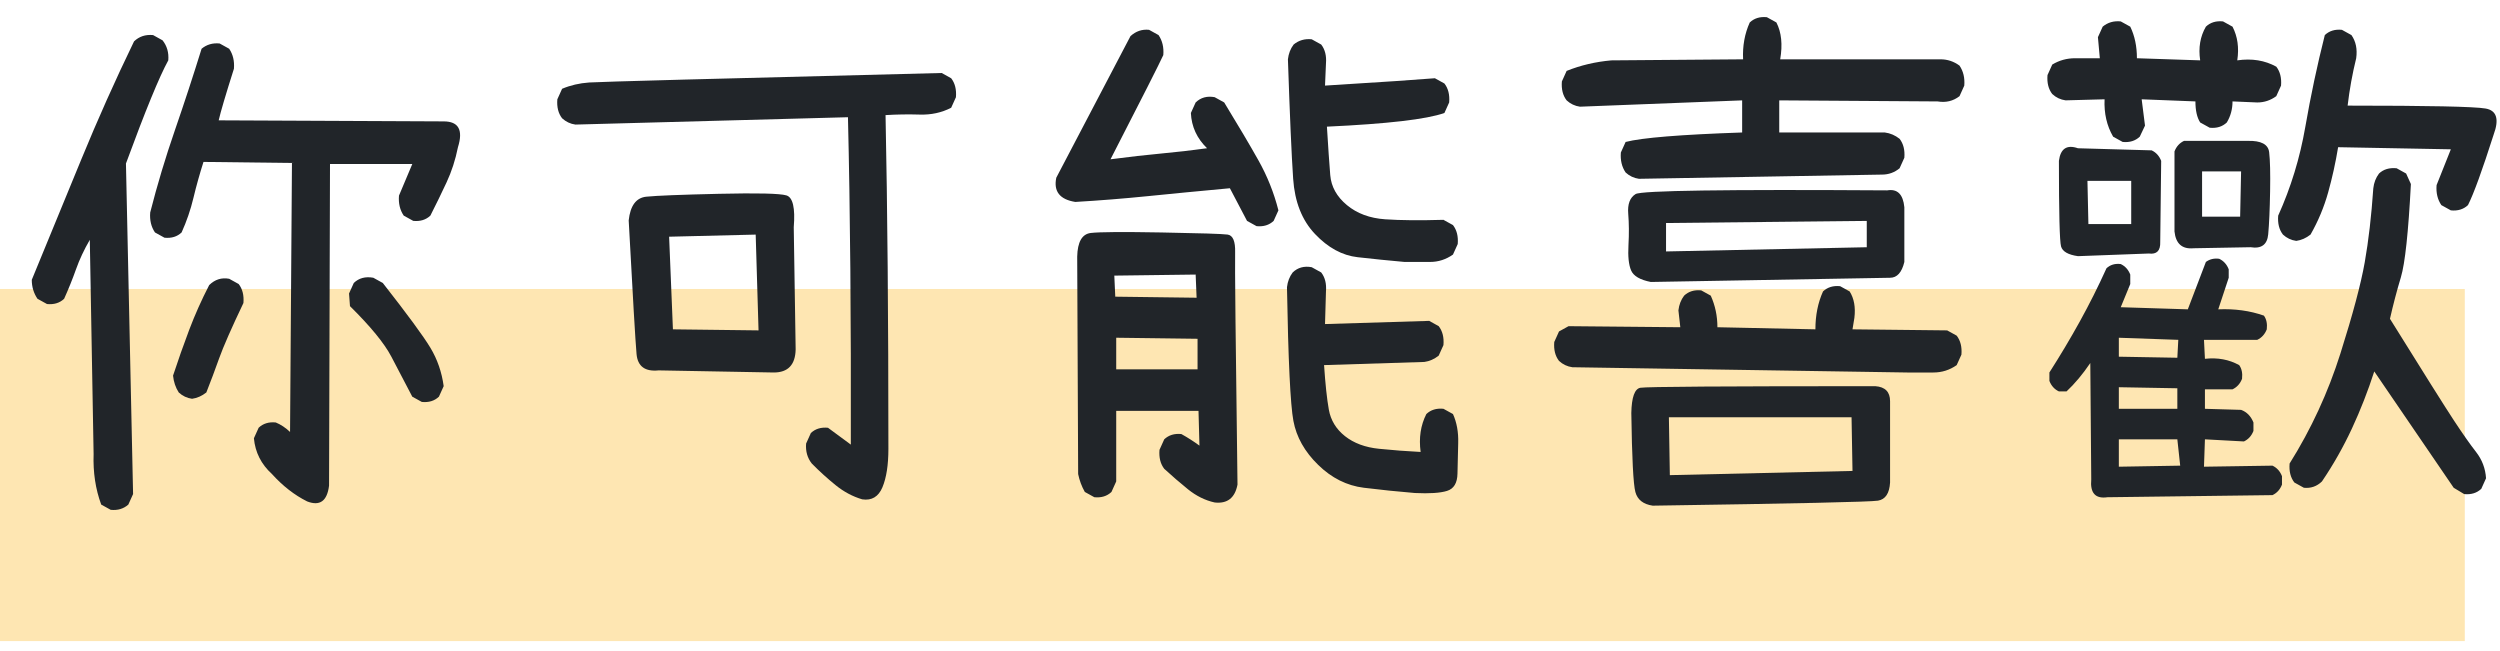 <svg width="142" height="37" viewBox="0 0 142 37" fill="none" xmlns="http://www.w3.org/2000/svg">
<rect width="140" height="20" transform="translate(0 16.414)" fill="#FEE6B2"/>
<path d="M119.702 28.243C119.017 28.343 118.711 28.004 118.783 27.226L118.729 20.619C118.297 21.257 117.847 21.795 117.378 22.233H116.946C116.694 22.114 116.514 21.915 116.406 21.636V21.157C117.018 20.2 117.595 19.234 118.135 18.257C118.675 17.28 119.18 16.274 119.648 15.238C119.864 15.038 120.134 14.958 120.458 14.998C120.711 15.118 120.891 15.317 120.999 15.596V16.134L120.458 17.45L124.268 17.57L125.294 14.879C125.511 14.719 125.763 14.659 126.051 14.699C126.303 14.819 126.483 15.018 126.591 15.297V15.776L125.997 17.57C126.933 17.53 127.798 17.649 128.59 17.928C128.735 18.128 128.789 18.387 128.753 18.706C128.644 18.985 128.464 19.184 128.212 19.303H125.186L125.24 20.38C125.961 20.3 126.609 20.42 127.186 20.739C127.33 20.938 127.384 21.197 127.348 21.516C127.24 21.795 127.059 21.994 126.807 22.114H125.24V23.22L127.294 23.28C127.618 23.399 127.852 23.639 127.996 23.997V24.476C127.888 24.755 127.708 24.954 127.456 25.074L125.24 24.954L125.186 26.509L129.077 26.449C129.329 26.569 129.509 26.768 129.617 27.047V27.525C129.509 27.804 129.329 28.004 129.077 28.123L119.702 28.243ZM139.965 28.064L139.37 27.705L134.858 21.097C134.498 22.213 134.075 23.295 133.589 24.341C133.102 25.388 132.535 26.389 131.886 27.346C131.598 27.625 131.256 27.745 130.86 27.705L130.32 27.406C130.103 27.127 130.013 26.768 130.049 26.329C131.274 24.376 132.238 22.288 132.94 20.066C133.643 17.843 134.102 16.119 134.318 14.894C134.534 13.668 134.696 12.268 134.804 10.693C134.84 10.374 134.948 10.095 135.129 9.856C135.381 9.617 135.714 9.517 136.128 9.557L136.668 9.856L136.939 10.454C136.795 13.204 136.605 14.968 136.371 15.746C136.137 16.523 135.93 17.31 135.75 18.108C137.659 21.177 138.866 23.096 139.37 23.863C139.874 24.63 140.298 25.233 140.64 25.672C140.982 26.11 141.171 26.608 141.207 27.166L140.937 27.765C140.685 28.004 140.361 28.103 139.965 28.064ZM123.835 26.449L123.673 24.954H120.35V26.509L123.835 26.449ZM123.673 23.22V22.054L120.35 21.994V23.22H123.673ZM123.673 20.32L123.727 19.303L120.35 19.184V20.26L123.673 20.32ZM118.027 14.55C117.468 14.47 117.149 14.286 117.068 13.997C116.987 13.708 116.946 12.088 116.946 9.138C117.036 8.441 117.396 8.202 118.027 8.421L122.214 8.54C122.467 8.66 122.647 8.859 122.755 9.138L122.701 13.743C122.719 14.241 122.503 14.46 122.052 14.4L118.027 14.55ZM124.592 14.101C123.944 14.161 123.583 13.842 123.511 13.145V8.6C123.619 8.321 123.799 8.122 124.052 8.002H127.672C128.428 7.982 128.834 8.197 128.888 8.645C128.942 9.094 128.96 9.836 128.942 10.872C128.924 11.909 128.888 12.721 128.834 13.309C128.78 13.897 128.446 14.141 127.834 14.042L124.592 14.101ZM130.428 13.683C130.139 13.643 129.887 13.523 129.671 13.324C129.455 13.045 129.365 12.686 129.401 12.248C130.121 10.653 130.635 8.974 130.941 7.21C131.247 5.446 131.616 3.707 132.049 1.993C132.301 1.754 132.625 1.654 133.021 1.694L133.562 1.993C133.814 2.352 133.904 2.79 133.832 3.308C133.616 4.185 133.453 5.082 133.345 5.999C137.938 5.999 140.55 6.054 141.18 6.164C141.811 6.273 141.964 6.767 141.64 7.644C140.991 9.677 140.505 11.012 140.181 11.65C139.928 11.889 139.604 11.989 139.208 11.949L138.668 11.65C138.452 11.331 138.362 10.952 138.398 10.514L139.208 8.481L132.805 8.361C132.661 9.238 132.472 10.095 132.238 10.932C132.004 11.769 131.67 12.567 131.238 13.324C130.986 13.523 130.716 13.643 130.428 13.683ZM121.053 12.726V10.274H118.567L118.621 12.726H121.053ZM127.24 12.307L127.294 9.736H125.078V12.307H127.24ZM120.566 8.062L120.026 7.763C119.666 7.145 119.504 6.438 119.54 5.64L117.324 5.7C117.036 5.66 116.784 5.541 116.568 5.341C116.352 5.062 116.262 4.704 116.298 4.265L116.568 3.667C116.964 3.428 117.396 3.308 117.865 3.308C118.333 3.308 118.801 3.308 119.27 3.308L119.162 2.112L119.432 1.515C119.72 1.275 120.062 1.176 120.458 1.216L120.999 1.515C121.251 2.033 121.377 2.631 121.377 3.308L124.97 3.428C124.862 2.71 124.97 2.073 125.294 1.515C125.547 1.275 125.871 1.176 126.267 1.216L126.807 1.515C127.095 2.073 127.186 2.71 127.077 3.428C127.906 3.308 128.644 3.428 129.293 3.787C129.509 4.066 129.599 4.425 129.563 4.863L129.293 5.461C128.969 5.7 128.608 5.82 128.212 5.82L126.807 5.76C126.807 6.198 126.699 6.597 126.483 6.956C126.231 7.195 125.907 7.295 125.511 7.255L124.97 6.956C124.79 6.677 124.7 6.278 124.7 5.76L121.647 5.64L121.836 7.135L121.539 7.763C121.287 8.002 120.963 8.102 120.566 8.062Z" fill="#212529"/>
<path d="M93.875 28.722C93.335 28.642 93.006 28.383 92.889 27.945C92.772 27.506 92.695 26.011 92.659 23.46C92.677 22.563 92.848 22.085 93.172 22.025C93.497 21.965 97.945 21.935 106.519 21.935C107.077 21.975 107.356 22.259 107.356 22.788C107.356 23.316 107.356 24.855 107.356 27.407C107.32 28.024 107.091 28.368 106.667 28.438C106.244 28.508 101.98 28.602 93.875 28.722ZM105.222 26.749L105.168 23.699H94.793L94.847 26.988L105.222 26.749ZM108.329 21.158L89.309 20.859C89.021 20.819 88.769 20.7 88.552 20.5C88.336 20.221 88.246 19.863 88.282 19.424L88.552 18.826L89.093 18.527L95.442 18.587L95.334 17.63C95.37 17.311 95.478 17.032 95.658 16.793C95.91 16.554 96.234 16.454 96.631 16.494L97.171 16.793C97.423 17.351 97.549 17.949 97.549 18.587L103.115 18.706C103.115 17.909 103.259 17.192 103.547 16.554C103.799 16.315 104.123 16.215 104.519 16.255L105.06 16.554C105.312 16.953 105.402 17.451 105.33 18.049L105.222 18.706L110.598 18.766L111.139 19.065C111.355 19.344 111.445 19.703 111.409 20.142L111.139 20.739C110.742 21.018 110.301 21.158 109.815 21.158C109.328 21.158 108.833 21.158 108.329 21.158ZM93.767 16.016C93.154 15.896 92.781 15.677 92.646 15.358C92.51 15.039 92.461 14.561 92.497 13.923C92.533 13.285 92.528 12.692 92.484 12.144C92.439 11.596 92.578 11.222 92.902 11.023C93.227 10.823 97.99 10.754 107.194 10.813C107.771 10.714 108.095 11.033 108.167 11.77V14.88C108.023 15.477 107.753 15.777 107.356 15.777L93.767 16.016ZM106.032 14.043V12.548L94.631 12.667V14.282L106.032 14.043ZM93.091 10.156C92.803 10.116 92.551 9.996 92.335 9.797C92.119 9.478 92.029 9.099 92.065 8.661L92.335 8.063C93.254 7.824 95.46 7.644 98.954 7.525V5.701L89.741 6.06C89.453 6.02 89.201 5.9 88.985 5.701C88.769 5.422 88.679 5.063 88.715 4.625L88.985 4.027C89.777 3.708 90.624 3.509 91.524 3.429L99.008 3.369C98.972 2.612 99.098 1.914 99.386 1.276C99.638 1.037 99.963 0.937 100.359 0.977L100.899 1.276C101.187 1.834 101.259 2.532 101.115 3.369H110.22C110.616 3.369 110.977 3.489 111.301 3.728C111.517 4.047 111.607 4.425 111.571 4.864L111.301 5.462C110.941 5.741 110.526 5.841 110.058 5.761L101.061 5.701V7.525H107.059C107.365 7.565 107.644 7.684 107.897 7.884C108.113 8.163 108.203 8.521 108.167 8.96L107.897 9.558C107.608 9.797 107.275 9.917 106.897 9.917L93.091 10.156Z" fill="#212529"/>
<path d="M68.993 28.541C68.453 28.421 67.949 28.172 67.48 27.794C67.012 27.415 66.562 27.026 66.129 26.628C65.913 26.348 65.823 25.99 65.859 25.551L66.129 24.953C66.382 24.714 66.706 24.614 67.102 24.654C67.462 24.854 67.805 25.073 68.129 25.312L68.075 23.339H63.401V27.345L63.131 27.943C62.879 28.182 62.554 28.282 62.158 28.242L61.618 27.943C61.438 27.624 61.312 27.285 61.239 26.926L61.185 14.579C61.203 13.742 61.46 13.293 61.955 13.233C62.451 13.174 63.793 13.164 65.981 13.204C68.169 13.243 69.417 13.283 69.723 13.323C70.029 13.363 70.173 13.702 70.155 14.34C70.137 14.977 70.182 19.372 70.29 27.524C70.146 28.282 69.714 28.621 68.993 28.541ZM80.367 28.003C79.395 27.923 78.427 27.823 77.463 27.704C76.499 27.584 75.635 27.151 74.87 26.403C74.104 25.656 73.636 24.824 73.465 23.907C73.293 22.99 73.172 20.459 73.1 16.313C73.136 15.994 73.244 15.715 73.424 15.476C73.712 15.197 74.073 15.097 74.505 15.177L75.045 15.476C75.261 15.755 75.351 16.113 75.315 16.552L75.261 18.406L81.178 18.226L81.718 18.525C81.934 18.804 82.025 19.163 81.988 19.602L81.718 20.2C81.466 20.399 81.196 20.518 80.908 20.558L75.207 20.738C75.279 21.814 75.369 22.656 75.477 23.264C75.585 23.872 75.892 24.375 76.396 24.774C76.9 25.172 77.544 25.412 78.328 25.491C79.111 25.571 79.899 25.631 80.692 25.671C80.584 24.873 80.692 24.156 81.016 23.518C81.268 23.279 81.592 23.179 81.988 23.219L82.529 23.518C82.745 23.997 82.844 24.545 82.826 25.163C82.808 25.78 82.794 26.358 82.785 26.896C82.776 27.435 82.578 27.764 82.191 27.883C81.804 28.003 81.196 28.043 80.367 28.003ZM68.021 20.977V19.243L63.401 19.183V20.977H68.021ZM67.967 16.911L67.913 15.595L63.293 15.655L63.347 16.851L67.967 16.911ZM79.773 14.878C78.873 14.798 77.985 14.708 77.112 14.609C76.238 14.509 75.432 14.071 74.694 13.293C73.955 12.516 73.541 11.47 73.451 10.154C73.361 8.838 73.262 6.576 73.154 3.367C73.19 3.048 73.298 2.769 73.478 2.53C73.766 2.291 74.109 2.191 74.505 2.231L75.045 2.53C75.261 2.809 75.351 3.168 75.315 3.606L75.261 4.862C78.485 4.663 80.566 4.523 81.502 4.444L82.043 4.743C82.259 5.022 82.349 5.38 82.313 5.819L82.043 6.417C81.034 6.776 78.809 7.035 75.369 7.194C75.441 8.37 75.504 9.287 75.558 9.945C75.612 10.602 75.928 11.171 76.504 11.649C77.08 12.127 77.805 12.396 78.679 12.456C79.552 12.516 80.656 12.526 81.988 12.486L82.529 12.785C82.745 13.064 82.835 13.423 82.799 13.861L82.529 14.459C82.132 14.738 81.7 14.878 81.232 14.878C80.764 14.878 80.277 14.878 79.773 14.878ZM71.371 12.845L70.831 12.546L69.858 10.692C68.129 10.852 66.575 11.001 65.198 11.141C63.82 11.28 62.446 11.39 61.077 11.47C60.195 11.33 59.835 10.871 59.997 10.094L64.211 2.052C64.517 1.773 64.869 1.653 65.265 1.693L65.805 1.992C66.022 2.311 66.112 2.69 66.076 3.128C65.859 3.606 64.86 5.58 63.077 9.048C64.139 8.908 65.103 8.799 65.967 8.719C66.832 8.639 67.697 8.54 68.561 8.42C67.985 7.862 67.678 7.194 67.642 6.417L67.913 5.819C68.201 5.54 68.561 5.44 68.993 5.52L69.534 5.819C70.326 7.114 70.975 8.211 71.479 9.108C71.983 10.005 72.361 10.951 72.614 11.948L72.343 12.546C72.091 12.785 71.767 12.885 71.371 12.845Z" fill="#212529"/>
<path d="M48.975 28.363C48.435 28.204 47.93 27.935 47.462 27.556C46.994 27.177 46.544 26.769 46.111 26.33C45.859 26.012 45.751 25.633 45.787 25.194L46.057 24.596C46.309 24.357 46.634 24.258 47.03 24.297C47.462 24.616 47.894 24.935 48.327 25.254C48.345 18.158 48.291 11.96 48.164 6.658L32.684 7.076C32.396 7.037 32.144 6.917 31.927 6.718C31.711 6.439 31.621 6.08 31.657 5.641L31.927 5.043C32.396 4.844 32.909 4.724 33.467 4.685C34.026 4.645 40.699 4.465 53.487 4.146L54.027 4.445C54.243 4.724 54.333 5.083 54.297 5.522L54.027 6.12C53.487 6.399 52.892 6.528 52.244 6.508C51.596 6.488 50.947 6.498 50.299 6.538C50.407 11.76 50.461 18.079 50.461 25.493C50.461 26.41 50.348 27.138 50.123 27.676C49.898 28.214 49.515 28.443 48.975 28.363ZM43.95 21.158L37.412 21.038C36.637 21.118 36.219 20.809 36.156 20.112C36.093 19.414 35.944 16.883 35.71 12.518C35.8 11.681 36.133 11.232 36.709 11.172C37.286 11.113 38.664 11.058 40.843 11.008C43.022 10.958 44.297 10.988 44.666 11.098C45.035 11.207 45.175 11.81 45.085 12.906L45.193 19.843C45.175 20.72 44.76 21.158 43.95 21.158ZM43.085 18.766L42.923 13.325L38.006 13.445L38.222 18.706L43.085 18.766Z" fill="#212529"/>
<path d="M6.289 28.959L5.749 28.66C5.425 27.783 5.281 26.827 5.317 25.79L5.101 13.622C4.777 14.18 4.515 14.738 4.317 15.296C4.119 15.854 3.894 16.412 3.642 16.971C3.39 17.21 3.065 17.309 2.669 17.269L2.129 16.971C1.913 16.652 1.805 16.293 1.805 15.894C2.741 13.622 3.678 11.345 4.614 9.063C5.551 6.78 6.551 4.543 7.613 2.351C7.901 2.072 8.262 1.952 8.694 1.992L9.234 2.291C9.486 2.61 9.595 2.988 9.559 3.427C9.054 4.344 8.253 6.297 7.154 9.287L7.559 28.062L7.289 28.66C7.019 28.899 6.686 28.999 6.289 28.959ZM17.447 28.481C16.727 28.122 16.061 27.604 15.448 26.926C14.836 26.368 14.494 25.691 14.422 24.893L14.692 24.295C14.944 24.056 15.268 23.956 15.664 23.996C15.953 24.116 16.223 24.295 16.475 24.535L16.583 9.257L11.558 9.197C11.342 9.875 11.152 10.553 10.99 11.23C10.828 11.908 10.603 12.566 10.315 13.203C10.063 13.443 9.739 13.542 9.342 13.502L8.802 13.203C8.586 12.884 8.496 12.506 8.532 12.067C8.928 10.513 9.396 8.953 9.937 7.388C10.477 5.824 10.981 4.284 11.45 2.769C11.738 2.53 12.08 2.43 12.476 2.47L13.017 2.769C13.233 3.088 13.323 3.467 13.287 3.905C12.819 5.38 12.53 6.357 12.422 6.835L25.201 6.895C26.048 6.895 26.318 7.383 26.012 8.36C25.868 9.078 25.652 9.745 25.363 10.363C25.075 10.981 24.769 11.609 24.445 12.247C24.193 12.486 23.868 12.585 23.472 12.546L22.932 12.247C22.716 11.928 22.626 11.549 22.662 11.111L23.418 9.317H18.744L18.69 27.584C18.582 28.461 18.168 28.76 17.447 28.481ZM23.959 22.83L23.418 22.531C23.022 21.774 22.626 21.017 22.229 20.259C21.833 19.502 21.05 18.545 19.879 17.389L19.825 16.672L20.095 16.073C20.383 15.794 20.753 15.695 21.203 15.775L21.743 16.073C23.148 17.867 24.049 19.093 24.445 19.751C24.841 20.409 25.093 21.136 25.201 21.933L24.931 22.531C24.679 22.771 24.355 22.87 23.959 22.83ZM10.909 22.651C10.621 22.611 10.369 22.491 10.153 22.292C9.973 22.013 9.865 21.694 9.829 21.335C10.117 20.459 10.423 19.591 10.747 18.734C11.072 17.877 11.45 17.03 11.882 16.193C12.206 15.874 12.584 15.755 13.017 15.834L13.557 16.133C13.773 16.412 13.863 16.771 13.827 17.21C13.143 18.645 12.684 19.691 12.449 20.349C12.215 21.007 11.972 21.654 11.72 22.292C11.468 22.491 11.197 22.611 10.909 22.651Z" fill="#212529"/>
</svg>
